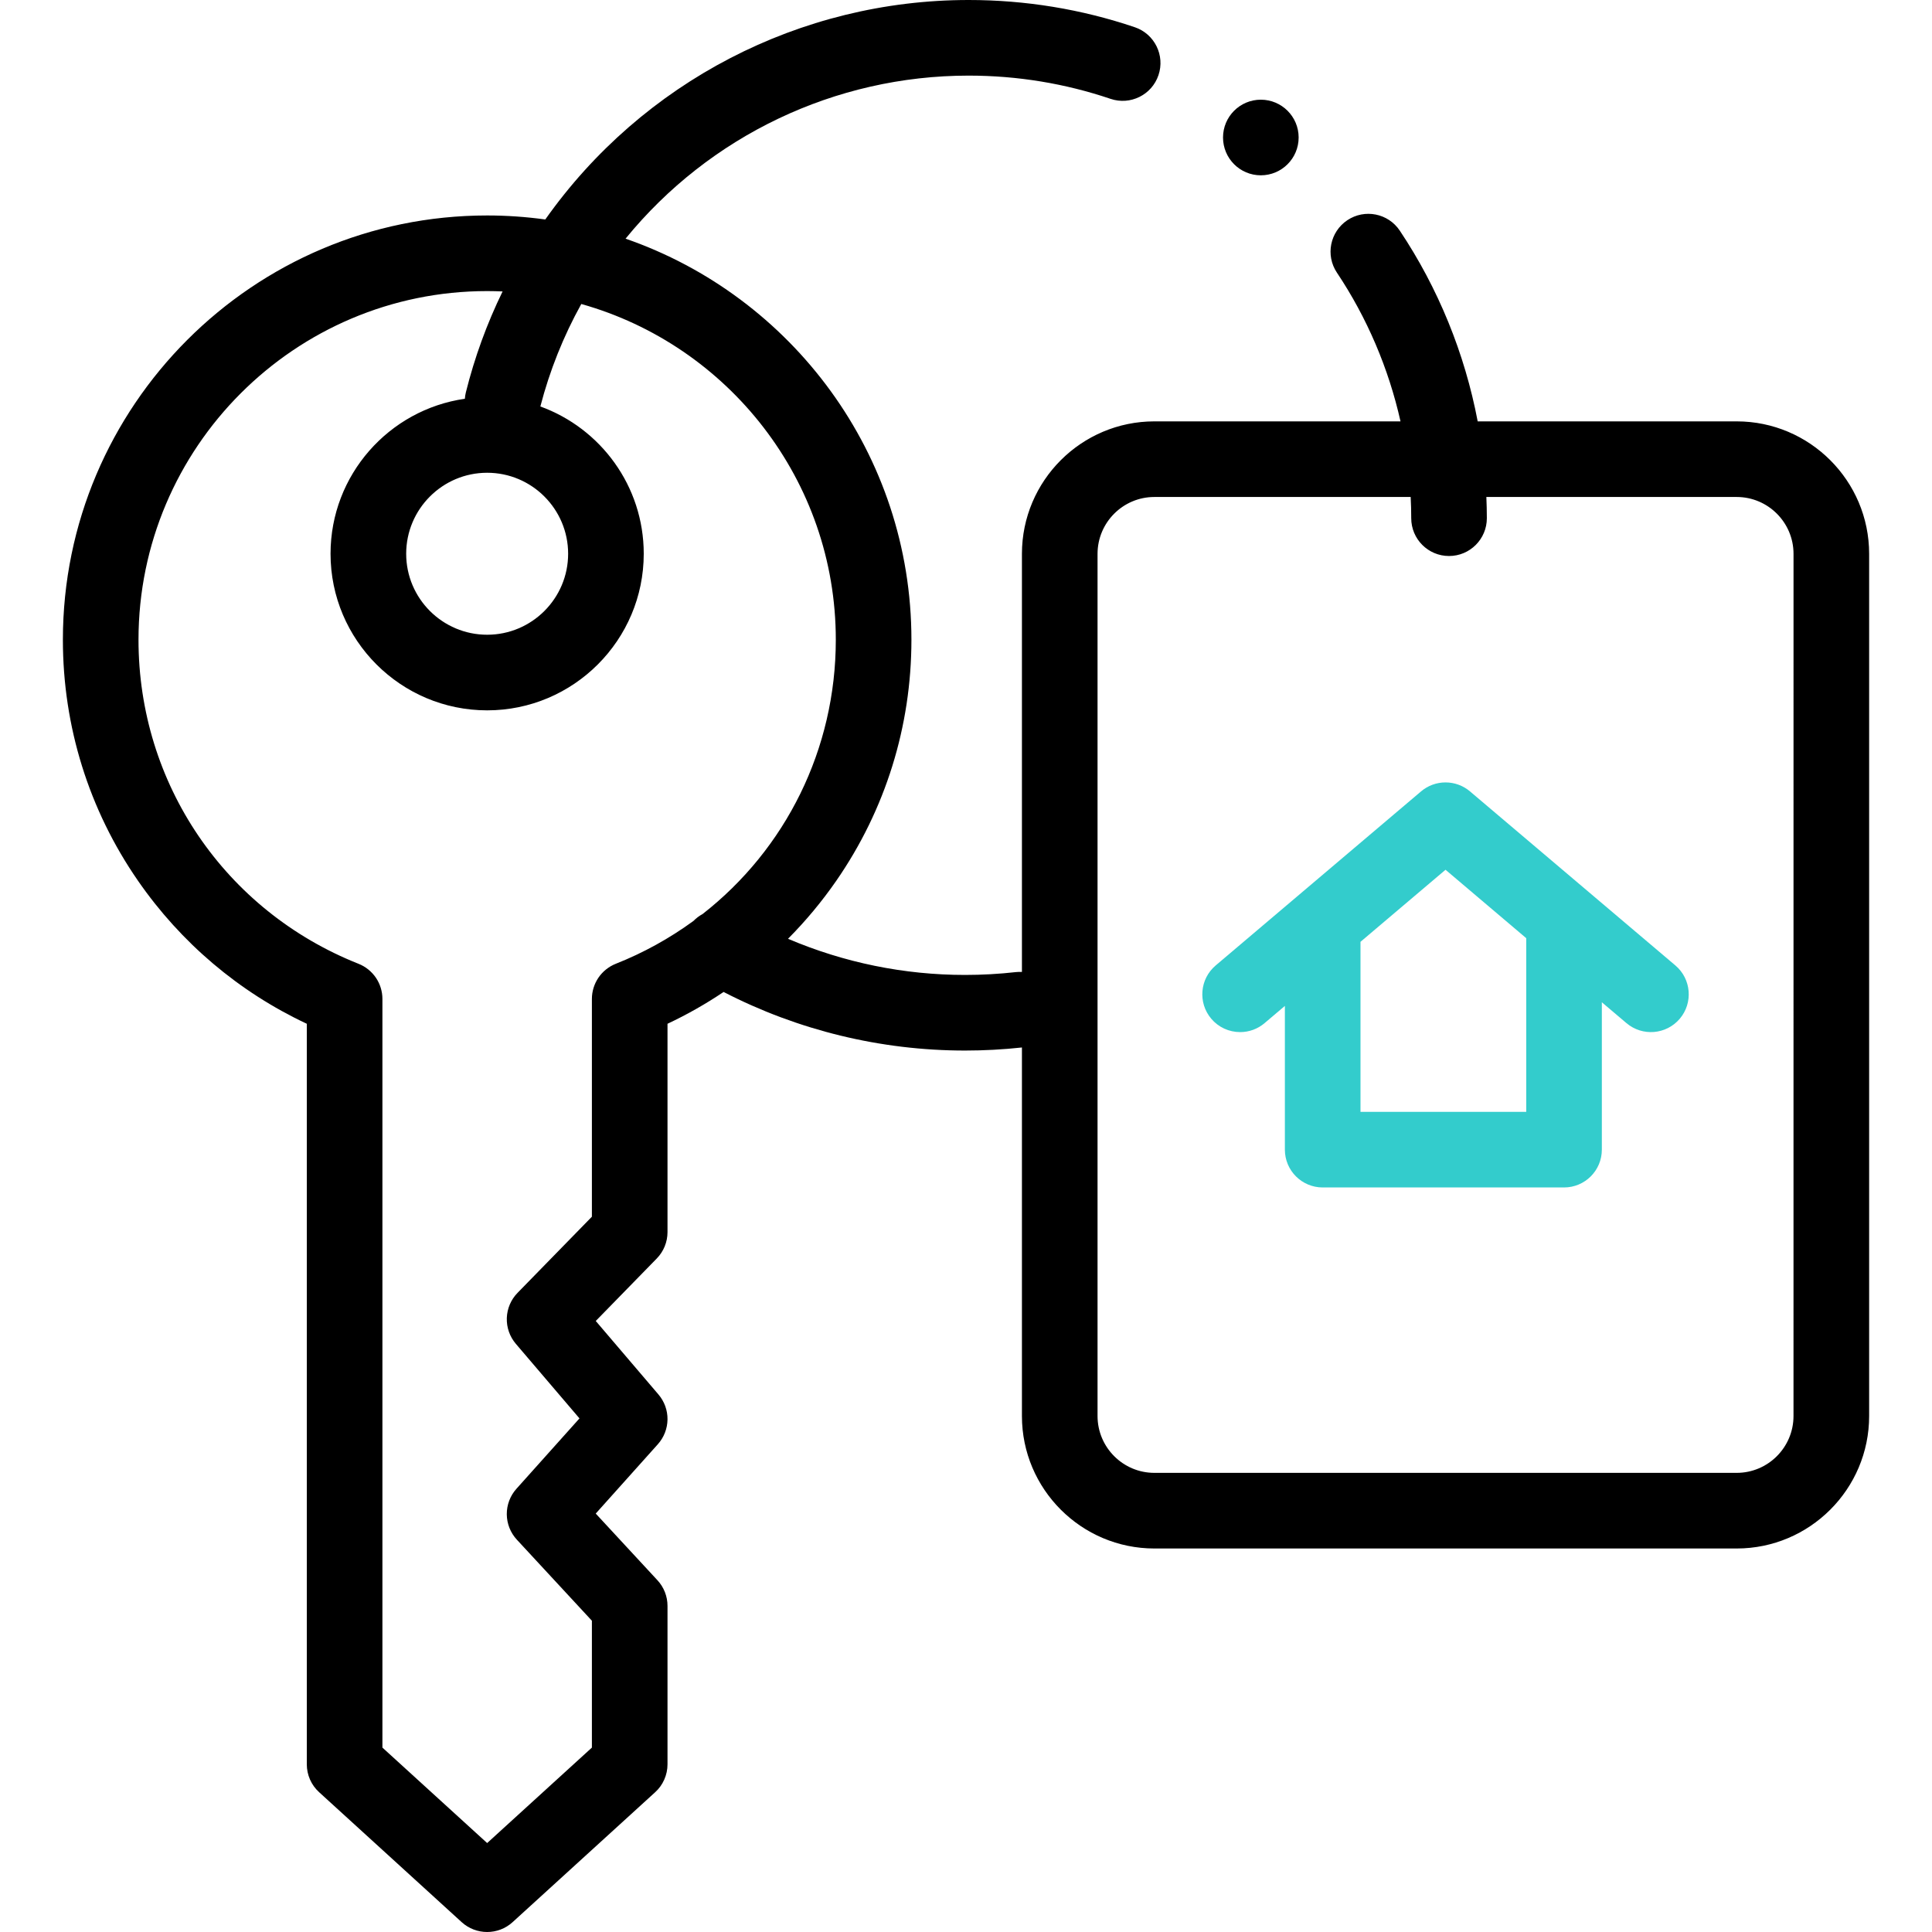 <svg width="80" height="80" viewBox="0 0 80 80" fill="none" xmlns="http://www.w3.org/2000/svg">
<g id="icon_domen" clip-path="url(#clip0_72_248)">
<g id="Group">
<path id="Vector" d="M52.208 7.259C53.073 7.259 53.774 6.558 53.774 5.693C53.774 4.829 53.073 4.128 52.208 4.128C51.343 4.128 50.643 4.829 50.643 5.693C50.643 6.558 51.343 7.259 52.208 7.259Z" fill="black"/>
<path id="Vector_2" d="M71.912 17.448H61.188C60.654 14.636 59.555 11.934 57.962 9.55C57.482 8.831 56.51 8.638 55.791 9.118C55.072 9.599 54.878 10.571 55.359 11.29C56.608 13.159 57.501 15.258 57.992 17.448H47.8C44.776 17.448 42.316 19.909 42.316 22.933V40.246C42.234 40.241 42.151 40.244 42.069 40.252C41.374 40.33 40.664 40.37 39.959 40.37C37.44 40.37 34.947 39.861 32.63 38.873C33.366 38.132 34.035 37.328 34.63 36.469C36.664 33.529 37.74 30.078 37.74 26.491C37.74 18.809 32.784 12.265 25.903 9.883C29.371 5.63 34.574 3.131 40.11 3.131C42.122 3.131 44.099 3.455 45.985 4.093C46.804 4.37 47.693 3.931 47.97 3.112C48.247 2.293 47.808 1.404 46.989 1.127C44.778 0.379 42.464 0 40.11 0C33.13 0 26.603 3.392 22.579 9.088C21.781 8.978 20.977 8.922 20.172 8.922C10.485 8.922 2.604 16.803 2.604 26.491C2.604 30.078 3.679 33.529 5.713 36.469C7.494 39.042 9.895 41.074 12.704 42.392V73.055C12.704 73.273 12.749 73.488 12.837 73.688C12.925 73.887 13.054 74.066 13.215 74.212L19.117 79.592C19.416 79.864 19.794 80 20.172 80C20.55 80 20.927 79.864 21.226 79.592L27.129 74.212C27.29 74.066 27.419 73.887 27.506 73.688C27.595 73.488 27.64 73.273 27.64 73.055V66.497C27.64 66.103 27.491 65.723 27.223 65.434L24.668 62.674L27.24 59.803C27.493 59.52 27.635 59.156 27.64 58.777C27.645 58.398 27.511 58.03 27.265 57.742L24.669 54.699L27.195 52.112C27.48 51.82 27.64 51.427 27.64 51.019V42.392C28.447 42.013 29.223 41.572 29.963 41.075C33.038 42.663 36.471 43.501 39.96 43.501C40.746 43.501 41.538 43.458 42.316 43.374V58.635C42.316 61.659 44.776 64.12 47.801 64.12H71.912C74.936 64.12 77.397 61.659 77.397 58.635V22.933C77.397 19.909 74.936 17.448 71.912 17.448ZM25.496 39.909C25.205 40.025 24.955 40.226 24.779 40.485C24.603 40.745 24.509 41.051 24.509 41.364V50.381L21.43 53.535C21.157 53.814 20.999 54.185 20.986 54.576C20.973 54.966 21.106 55.347 21.36 55.645L23.995 58.733L21.385 61.647C21.124 61.937 20.982 62.314 20.985 62.704C20.988 63.094 21.137 63.468 21.402 63.755L24.509 67.111V72.364L20.172 76.317L15.835 72.364V41.364C15.835 41.051 15.741 40.745 15.565 40.485C15.388 40.226 15.139 40.025 14.847 39.909C9.311 37.711 5.735 32.443 5.735 26.491C5.735 18.53 12.211 12.053 20.172 12.053C20.386 12.053 20.599 12.059 20.811 12.068C20.16 13.403 19.65 14.803 19.291 16.244C19.269 16.332 19.255 16.422 19.249 16.512C16.109 16.961 13.687 19.667 13.687 22.93C13.687 26.505 16.596 29.414 20.172 29.414C23.747 29.414 26.656 26.505 26.656 22.93C26.656 20.127 24.869 17.735 22.375 16.831C22.759 15.351 23.328 13.925 24.07 12.588C30.143 14.294 34.609 19.88 34.609 26.491C34.609 31.027 32.53 35.163 29.092 37.849C28.953 37.924 28.826 38.02 28.715 38.134C27.721 38.859 26.64 39.456 25.496 39.909ZM20.172 19.576C22.021 19.576 23.525 21.08 23.525 22.93C23.525 24.779 22.021 26.283 20.172 26.283C18.323 26.283 16.819 24.779 16.819 22.93C16.819 21.08 18.323 19.576 20.172 19.576ZM74.265 58.635C74.265 59.932 73.21 60.988 71.912 60.988H47.8C46.503 60.988 45.447 59.932 45.447 58.635V22.933C45.447 21.635 46.503 20.579 47.8 20.579H58.413C58.428 20.873 58.436 21.166 58.436 21.457C58.436 22.322 59.137 23.023 60.001 23.023C60.866 23.023 61.567 22.322 61.567 21.457C61.567 21.166 61.559 20.873 61.547 20.579H71.912C73.21 20.579 74.266 21.635 74.266 22.933L74.265 58.635Z" fill="black"/>
<path id="Vector_3" d="M69.374 39.977L60.868 32.769C60.586 32.529 60.227 32.398 59.856 32.398C59.485 32.398 59.127 32.529 58.844 32.769L50.339 39.977C49.679 40.536 49.597 41.524 50.156 42.184C50.303 42.358 50.486 42.497 50.693 42.593C50.899 42.688 51.124 42.737 51.352 42.737C51.722 42.738 52.081 42.606 52.363 42.366L53.204 41.653V47.605C53.204 48.469 53.905 49.17 54.77 49.17H64.763C65.628 49.17 66.329 48.469 66.329 47.605V41.502L67.349 42.366C68.009 42.925 68.996 42.843 69.556 42.184C70.115 41.524 70.033 40.536 69.374 39.977ZM63.198 46.039H56.335V38.999L59.856 36.015L63.198 38.848V46.039Z" fill="#33CCCC"/>
</g>
</g>
<defs>
<clipPath id="clip0_72_248">
<rect width="80" height="80" fill="white"/>
</clipPath>
</defs>
</svg>
